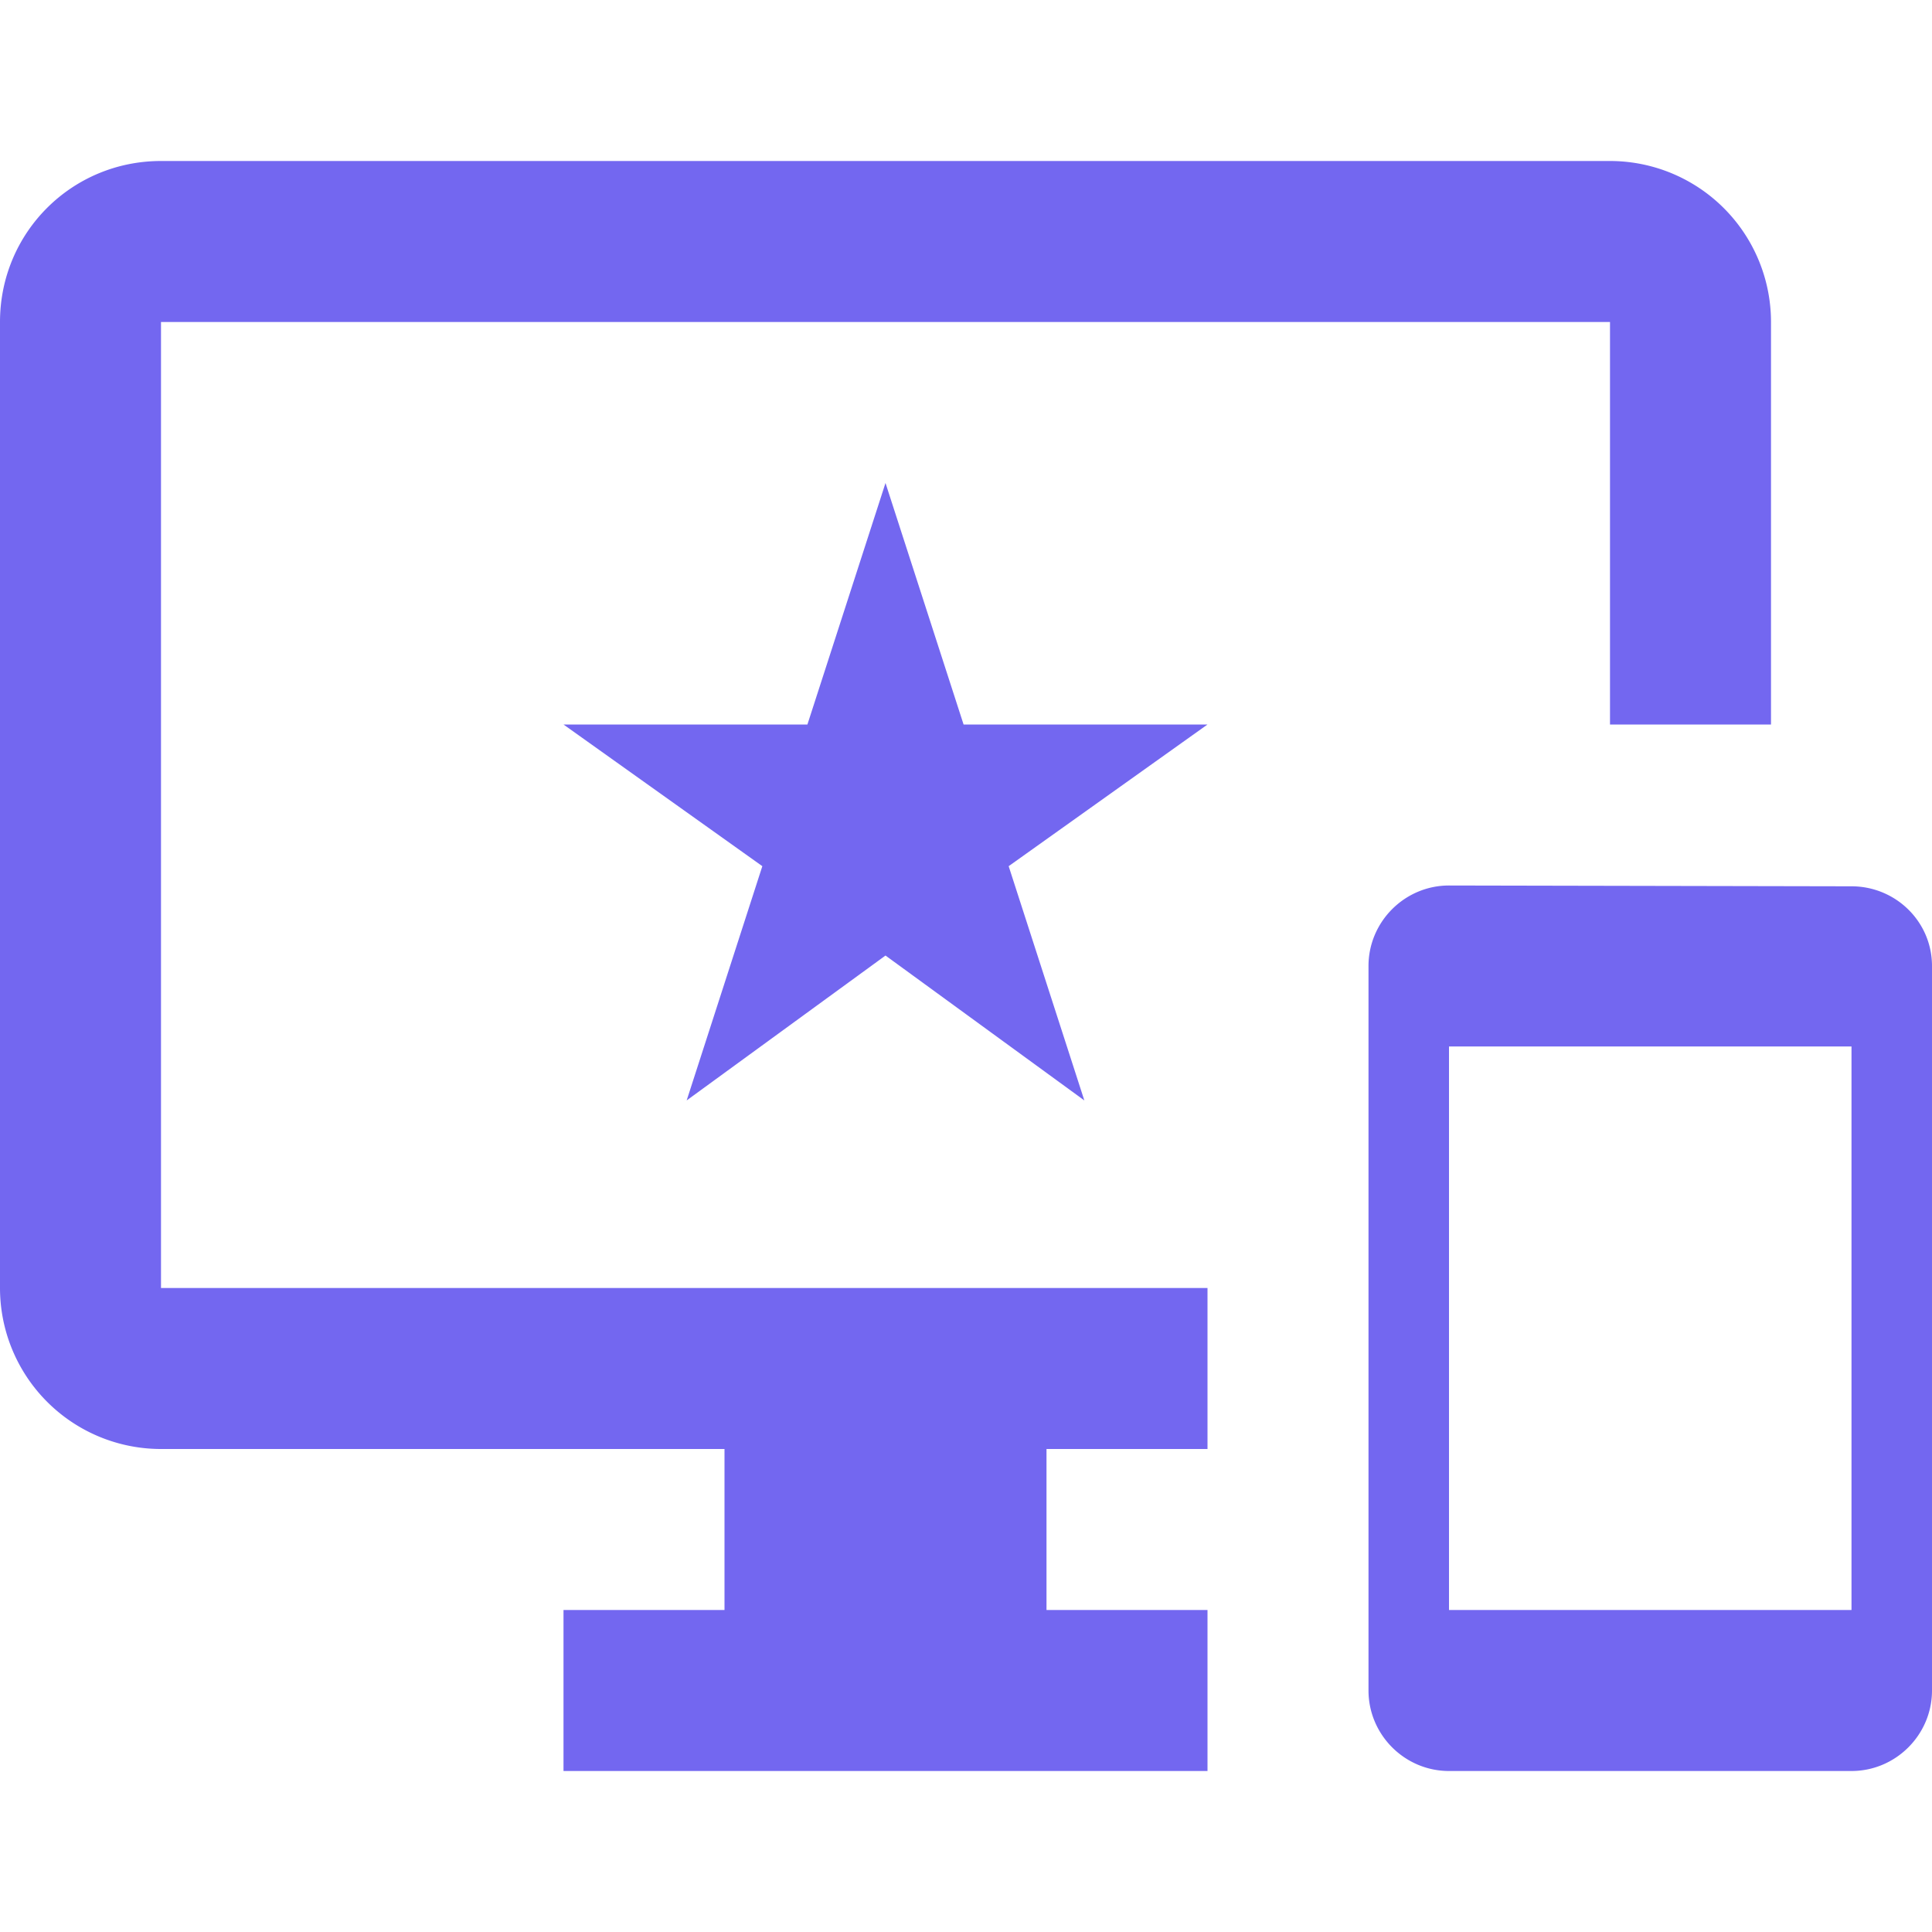 <svg xmlns="http://www.w3.org/2000/svg" width="24" height="24" fill="#7367F0"><path fill="none" d="M0 0h24v24H0z"/><path d="M23 11.01 18 11c-.55 0-1 .45-1 1v9c0 .55.45 1 1 1h5c.55 0 1-.45 1-1v-9c0-.55-.45-.99-1-.99M23 20h-5v-7h5zM20 2H2C.89 2 0 2.89 0 4v12a2 2 0 0 0 2 2h7v2H7v2h8v-2h-2v-2h2v-2H2V4h18v5h2V4a2 2 0 0 0-2-2m-8.03 7L11 6l-.97 3H7l2.47 1.76-.94 2.91 2.47-1.8 2.47 1.8-.94-2.91L15 9z"/></svg>
